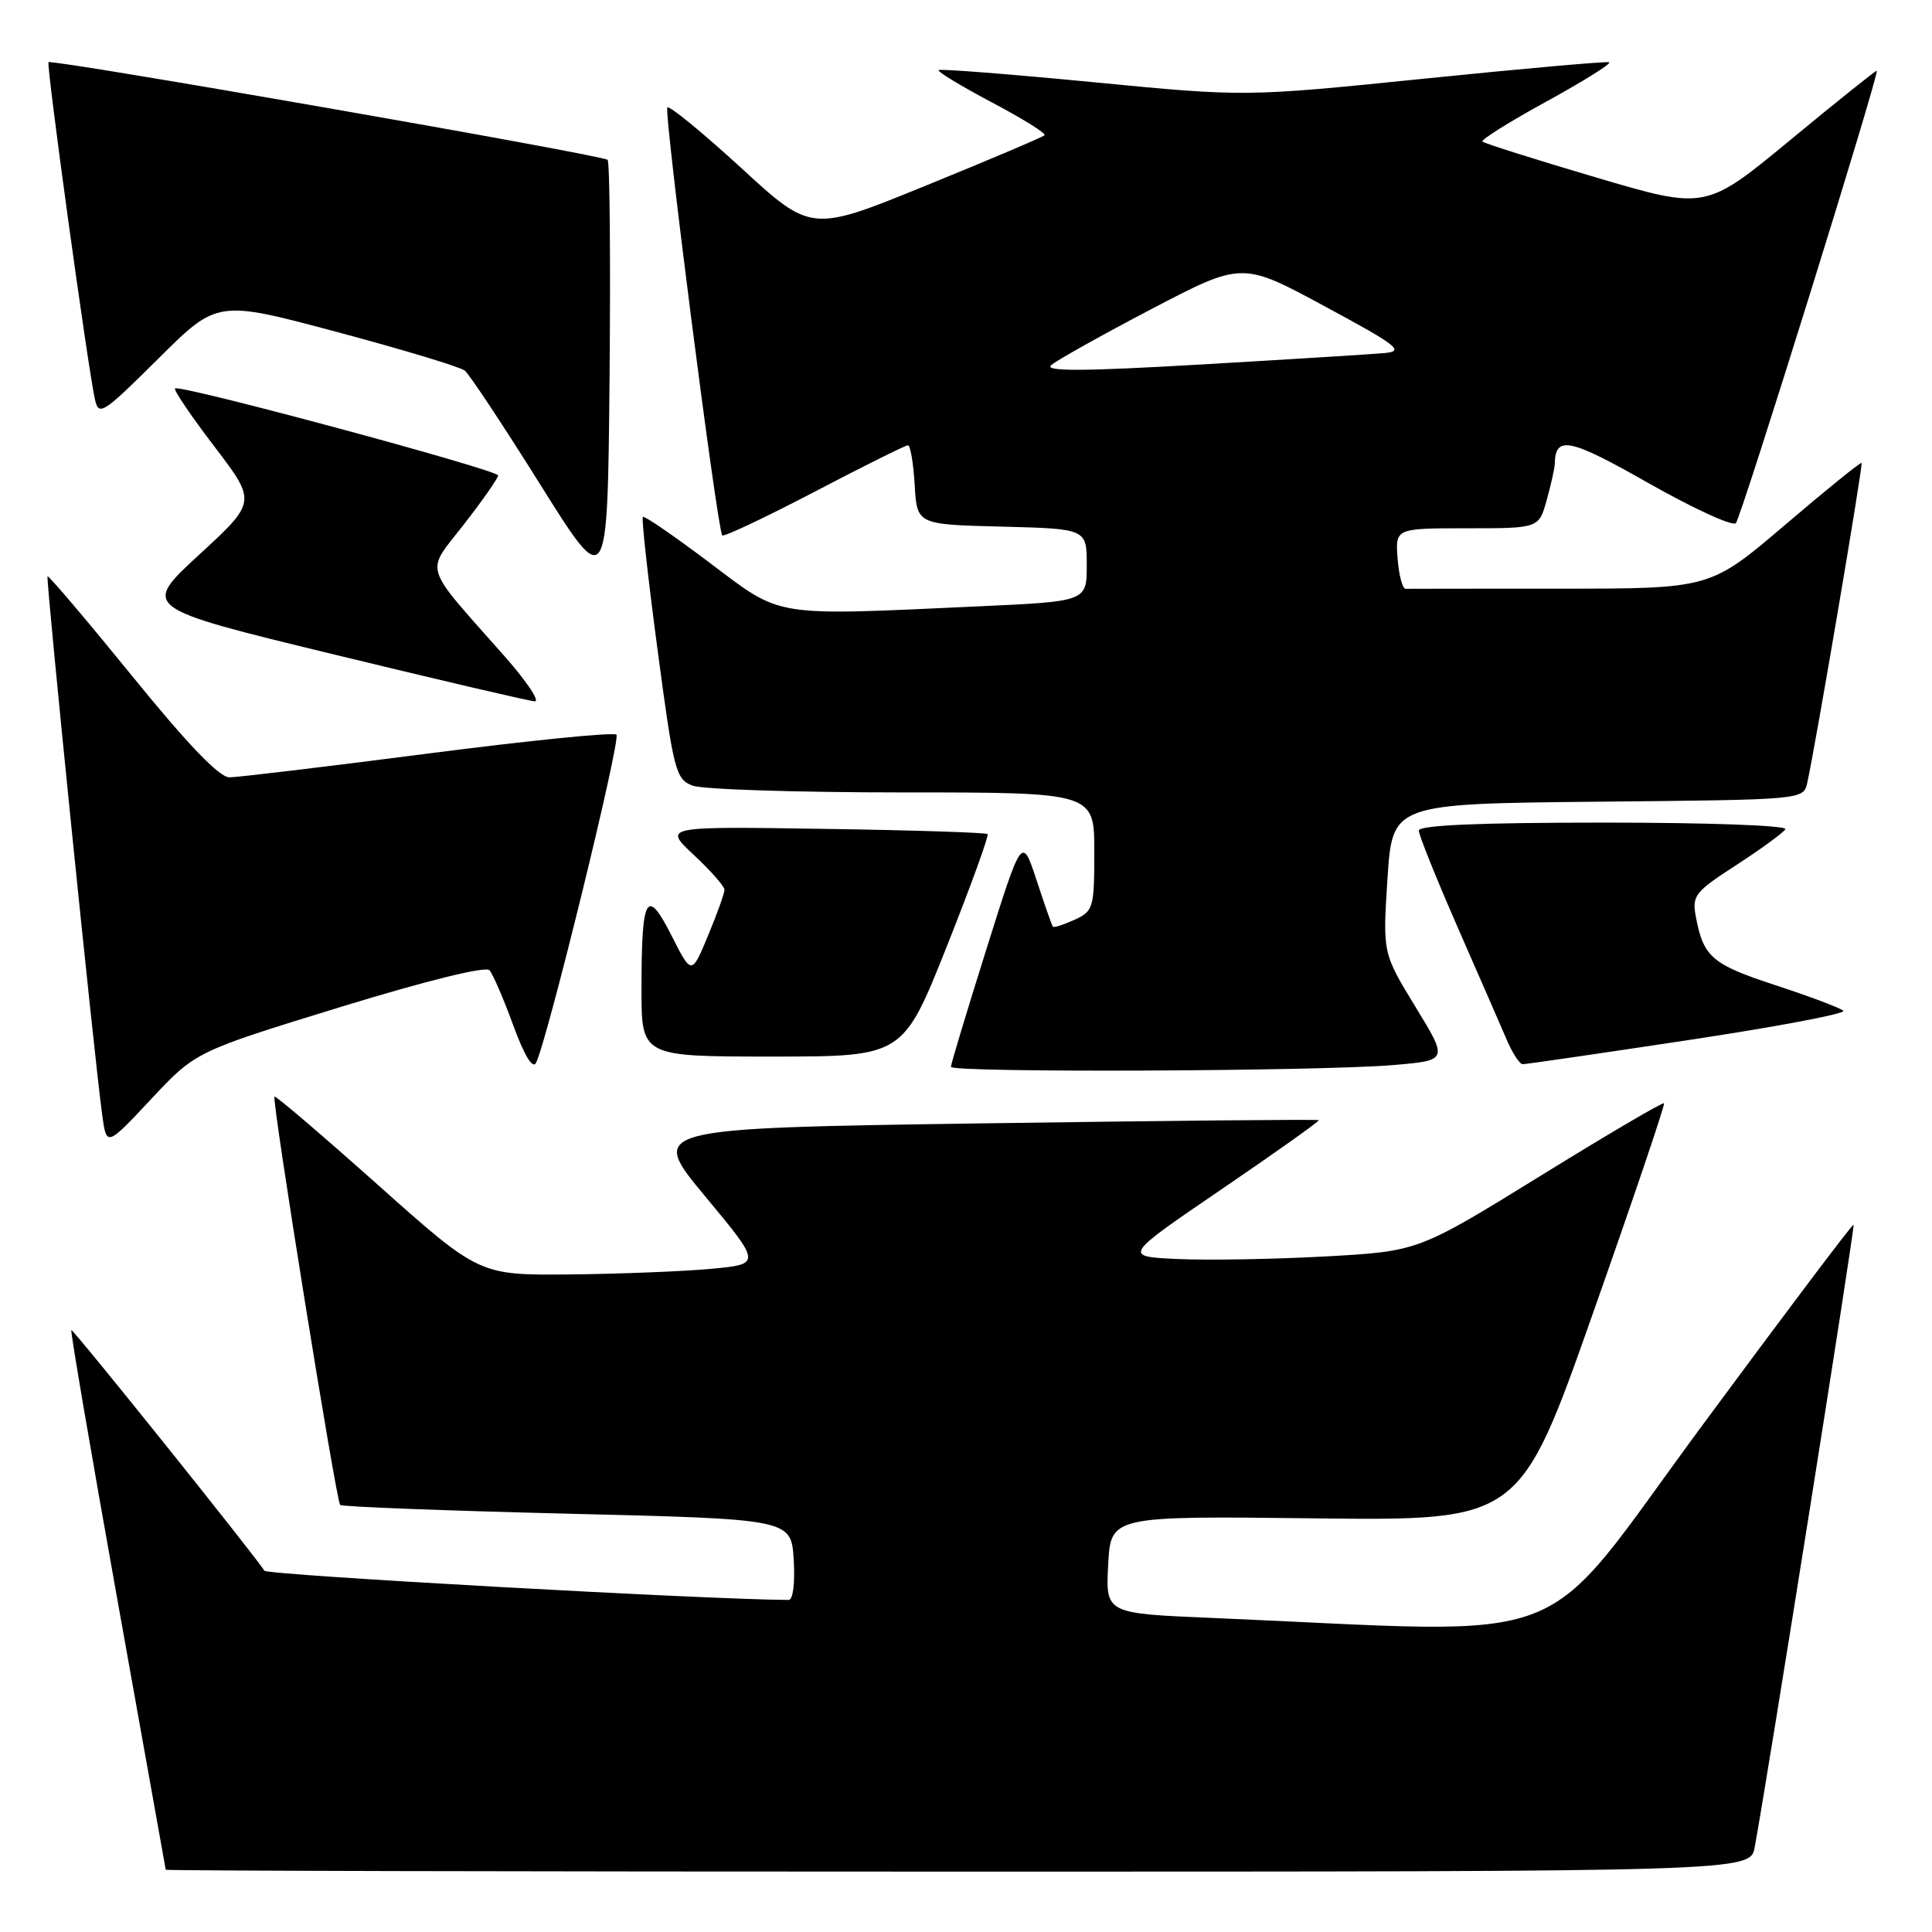 <?xml version="1.0" encoding="UTF-8" standalone="no"?>
<!DOCTYPE svg PUBLIC "-//W3C//DTD SVG 1.1//EN" "http://www.w3.org/Graphics/SVG/1.1/DTD/svg11.dtd" >
<svg xmlns="http://www.w3.org/2000/svg" xmlns:xlink="http://www.w3.org/1999/xlink" version="1.1" viewBox="0 0 256 256">
 <g >
 <path fill="currentColor"
d=" M 232.51 244.75 C 234.30 235.02 245.82 162.49 245.61 162.28 C 245.48 162.14 236.40 174.19 225.43 189.05 C 203.22 219.16 210.08 216.48 160.50 214.38 C 146.50 213.79 146.50 213.79 146.84 207.33 C 147.18 200.87 147.18 200.87 174.28 201.19 C 201.38 201.50 201.38 201.50 211.08 174.00 C 216.41 158.88 220.65 146.36 220.49 146.19 C 220.33 146.01 212.94 150.36 204.07 155.84 C 187.93 165.80 187.93 165.80 175.71 166.48 C 169.00 166.85 160.19 167.01 156.14 166.83 C 148.78 166.50 148.78 166.50 161.88 157.57 C 169.09 152.66 174.87 148.55 174.74 148.43 C 174.61 148.30 154.58 148.50 130.22 148.85 C 85.95 149.50 85.95 149.50 93.42 158.50 C 100.90 167.50 100.90 167.50 94.20 168.13 C 90.51 168.47 82.10 168.80 75.50 168.87 C 63.50 168.98 63.50 168.98 50.07 157.00 C 42.69 150.42 36.52 145.15 36.37 145.30 C 35.98 145.69 44.54 198.87 45.07 199.41 C 45.31 199.65 58.86 200.17 75.17 200.57 C 104.83 201.29 104.83 201.29 105.17 206.65 C 105.36 209.78 105.08 212.00 104.50 212.00 C 93.84 211.96 35.43 208.71 35.04 208.13 C 33.14 205.31 9.64 176.02 9.45 176.24 C 9.31 176.38 12.06 192.47 15.56 212.00 C 19.06 231.53 21.94 247.61 21.96 247.75 C 21.98 247.89 69.23 248.00 126.95 248.00 C 231.91 248.00 231.91 248.00 232.51 244.75 Z  M 44.97 133.48 C 56.49 129.94 64.36 128.00 64.86 128.56 C 65.32 129.08 66.73 132.36 68.00 135.84 C 69.46 139.83 70.58 141.69 71.02 140.84 C 72.46 138.09 82.30 97.97 81.68 97.35 C 81.33 96.99 70.09 98.12 56.71 99.85 C 43.32 101.58 31.48 103.00 30.39 103.00 C 29.06 103.00 24.84 98.61 17.49 89.55 C 11.48 82.16 6.44 76.22 6.30 76.37 C 6.05 76.62 12.42 139.46 13.54 147.73 C 14.12 151.95 14.12 151.95 20.02 145.64 C 25.92 139.34 25.92 139.34 44.97 133.48 Z  M 184.69 141.12 C 191.89 140.50 191.89 140.50 187.55 133.40 C 183.21 126.29 183.21 126.29 183.85 116.40 C 184.50 106.50 184.50 106.50 211.73 106.23 C 238.97 105.97 238.97 105.97 239.47 103.73 C 240.53 99.02 246.89 61.56 246.67 61.34 C 246.54 61.21 241.98 64.90 236.53 69.55 C 226.62 78.00 226.62 78.00 206.81 78.00 C 195.91 78.00 186.66 78.01 186.25 78.02 C 185.84 78.03 185.36 76.23 185.19 74.02 C 184.89 70.00 184.89 70.00 194.40 70.00 C 203.91 70.00 203.91 70.00 204.95 66.25 C 205.52 64.19 206.00 62.05 206.01 61.50 C 206.09 57.67 207.91 58.03 218.46 64.03 C 224.40 67.39 229.59 69.78 230.01 69.32 C 230.73 68.54 249.06 9.69 248.68 9.38 C 248.58 9.30 243.44 13.41 237.26 18.52 C 226.02 27.81 226.02 27.81 211.44 23.50 C 203.42 21.13 196.66 18.99 196.43 18.76 C 196.19 18.53 200.03 16.12 204.97 13.42 C 209.90 10.71 213.61 8.39 213.22 8.25 C 212.82 8.11 201.81 9.09 188.75 10.42 C 165.00 12.84 165.00 12.84 144.86 10.89 C 133.79 9.82 124.57 9.10 124.37 9.29 C 124.18 9.49 127.36 11.41 131.43 13.57 C 135.51 15.72 138.65 17.68 138.41 17.92 C 138.17 18.16 131.12 21.16 122.74 24.57 C 107.50 30.79 107.50 30.79 98.22 22.26 C 93.11 17.58 88.70 13.96 88.43 14.24 C 87.93 14.73 95.03 70.09 95.70 70.94 C 95.88 71.18 101.37 68.59 107.88 65.19 C 114.39 61.78 119.99 59.00 120.31 59.00 C 120.63 59.00 121.03 61.36 121.20 64.25 C 121.50 69.50 121.50 69.50 132.75 69.78 C 144.00 70.07 144.00 70.07 144.00 74.88 C 144.00 79.69 144.00 79.69 129.75 80.34 C 102.04 81.61 103.74 81.88 94.01 74.55 C 89.34 71.03 85.37 68.30 85.18 68.49 C 84.99 68.68 85.86 76.56 87.12 86.02 C 89.26 102.18 89.54 103.26 91.77 104.10 C 93.07 104.60 105.58 105.00 119.57 105.00 C 145.00 105.00 145.00 105.00 145.00 112.84 C 145.00 120.33 144.88 120.73 142.37 121.88 C 140.92 122.54 139.64 122.95 139.51 122.79 C 139.38 122.63 138.41 119.86 137.35 116.63 C 135.42 110.77 135.42 110.77 130.71 125.75 C 128.12 133.98 126.00 141.01 126.00 141.36 C 126.00 142.16 174.95 141.96 184.69 141.12 Z  M 223.75 137.81 C 235.44 136.05 244.67 134.30 244.25 133.93 C 243.84 133.55 239.78 132.03 235.24 130.54 C 226.83 127.78 225.72 126.82 224.71 121.48 C 224.18 118.67 224.57 118.18 230.09 114.61 C 233.36 112.49 236.27 110.36 236.57 109.88 C 236.88 109.38 226.45 109.00 212.56 109.00 C 195.98 109.00 188.00 109.34 188.00 110.06 C 188.00 110.64 190.31 116.38 193.12 122.81 C 195.94 129.24 198.87 135.96 199.64 137.75 C 200.40 139.54 201.36 141.00 201.76 141.01 C 202.17 141.02 212.06 139.58 223.75 137.81 Z  M 125.44 125.45 C 128.62 117.44 131.06 110.73 130.86 110.52 C 130.65 110.32 120.90 110.00 109.18 109.83 C 87.88 109.50 87.88 109.50 91.94 113.29 C 94.17 115.37 96.00 117.45 96.00 117.90 C 96.00 118.36 95.02 121.09 93.82 123.97 C 91.64 129.22 91.64 129.22 88.98 123.97 C 85.68 117.45 85.00 118.67 85.00 131.08 C 85.00 140.00 85.00 140.00 102.32 140.00 C 119.64 140.00 119.64 140.00 125.44 125.45 Z  M 66.85 86.95 C 55.83 74.47 56.33 76.10 61.48 69.47 C 63.97 66.27 66.00 63.36 66.00 63.00 C 66.00 62.27 23.77 50.89 23.19 51.47 C 22.99 51.68 25.33 55.14 28.41 59.17 C 34.00 66.50 34.00 66.50 26.38 73.51 C 18.77 80.53 18.77 80.53 44.13 86.69 C 58.09 90.08 70.11 92.89 70.85 92.93 C 71.59 92.97 69.79 90.28 66.85 86.95 Z  M 80.51 21.18 C 79.89 20.55 6.87 7.80 6.43 8.24 C 6.11 8.56 11.63 48.66 12.58 52.92 C 13.09 55.18 13.61 54.84 20.96 47.54 C 28.79 39.75 28.79 39.75 44.65 43.99 C 53.37 46.32 60.99 48.62 61.59 49.11 C 62.19 49.59 66.69 56.38 71.59 64.21 C 80.50 78.43 80.50 78.43 80.77 50.06 C 80.91 34.46 80.80 21.46 80.51 21.18 Z  M 139.27 48.40 C 139.95 47.78 145.92 44.44 152.54 40.97 C 164.59 34.67 164.59 34.67 175.54 40.59 C 185.18 45.79 186.14 46.53 183.50 46.78 C 181.85 46.93 170.95 47.61 159.27 48.29 C 143.64 49.20 138.37 49.23 139.27 48.40 Z "/>
</g>
</svg>